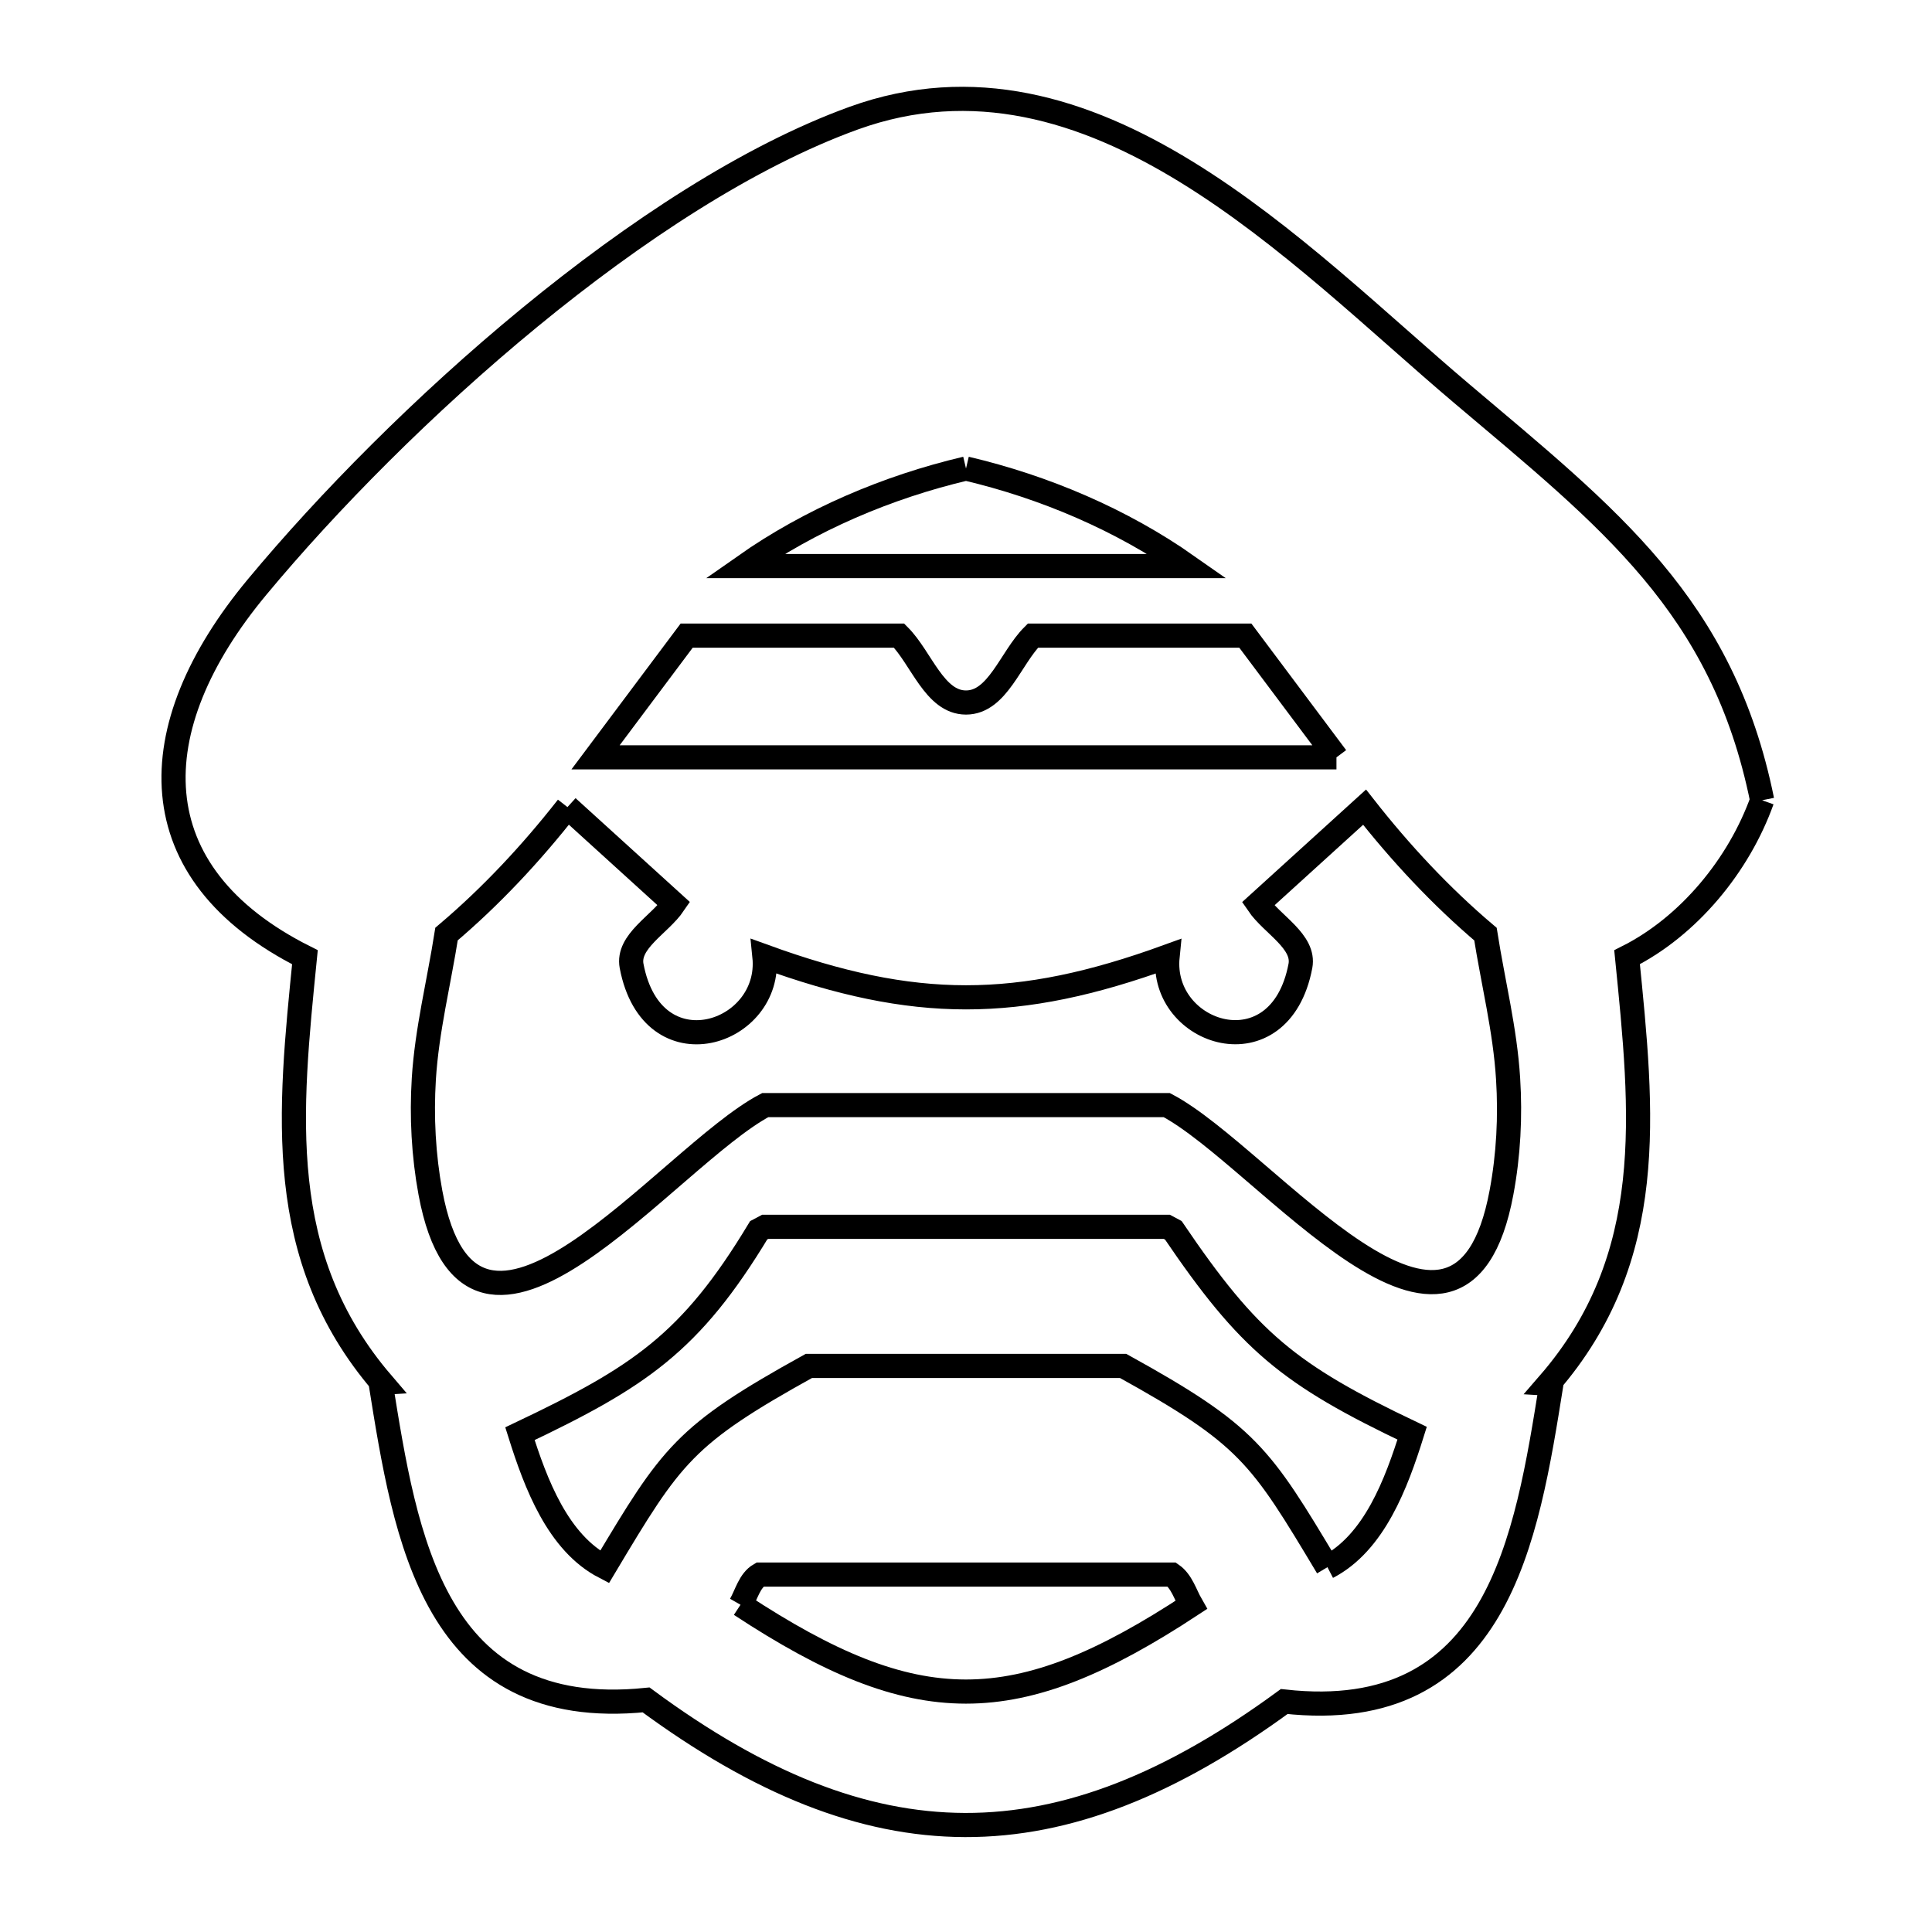 <svg xmlns="http://www.w3.org/2000/svg" viewBox="0.0 0.0 24.0 24.0" height="200px" width="200px"><path fill="none" stroke="black" stroke-width=".3" stroke-opacity="1.0"  filling="0" d="M12.0 5.82 L12.0 5.82 C12.976 6.05 13.932 6.456 14.752 7.032 L9.248 7.032 C10.068 6.456 11.024 6.05 12.0 5.82 L12.0 5.82"></path>
<path fill="none" stroke="black" stroke-width=".3" stroke-opacity="1.0"  filling="0" d="M16.602 9.408 L16.602 9.408 C15.068 9.408 13.534 9.408 12.0 9.408 C10.466 9.408 8.932 9.408 7.398 9.408 L7.398 9.408 C7.775 8.904 8.153 8.4 8.53 7.896 L11.169 7.896 C11.446 8.173 11.608 8.727 12.0 8.727 C12.392 8.727 12.554 8.173 12.831 7.896 L15.47 7.896 C15.847 8.4 16.225 8.904 16.602 9.408 L16.602 9.408"></path>
<path fill="none" stroke="black" stroke-width=".3" stroke-opacity="1.0"  filling="0" d="M21.89 9.941 L21.89 9.941 C21.601 10.748 20.978 11.507 20.212 11.891 L20.212 11.891 C20.406 13.829 20.599 15.621 19.239 17.189 L19.272 17.191 C18.963 19.114 18.612 21.432 15.953 21.137 L15.953 21.137 C14.55 22.164 13.268 22.675 11.987 22.671 C10.705 22.667 9.425 22.149 8.026 21.117 L8.026 21.117 C5.378 21.386 5.037 19.098 4.728 17.179 L4.744 17.178 C3.401 15.609 3.595 13.82 3.788 11.891 L3.788 11.891 C1.713 10.85 1.732 9.05 3.193 7.293 C4.068 6.24 5.271 5.019 6.58 3.944 C7.889 2.869 9.304 1.939 10.604 1.468 C12.086 0.932 13.466 1.356 14.729 2.13 C15.991 2.903 17.137 4.025 18.15 4.882 C19.988 6.437 21.4 7.522 21.89 9.941 L21.89 9.941"></path>
<path fill="none" stroke="black" stroke-width=".3" stroke-opacity="1.0"  filling="0" d="M7.049 10.026 L7.049 10.026 C7.49 10.427 7.931 10.828 8.372 11.228 L8.372 11.228 C8.197 11.486 7.788 11.694 7.846 12.0 C8.102 13.345 9.595 12.85 9.496 11.881 L9.496 11.881 C11.36 12.558 12.64 12.559 14.504 11.882 L14.504 11.882 C14.406 12.855 15.899 13.339 16.154 12.0 C16.212 11.695 15.803 11.486 15.628 11.229 L15.628 11.229 C16.069 10.828 16.51 10.427 16.951 10.027 L16.951 10.027 C17.399 10.598 17.899 11.135 18.453 11.604 L18.453 11.604 C18.547 12.203 18.697 12.795 18.734 13.399 C18.764 13.871 18.739 14.349 18.652 14.814 C18.135 17.593 15.718 14.373 14.494 13.728 L9.506 13.728 C8.285 14.371 5.867 17.613 5.347 14.817 C5.261 14.352 5.236 13.873 5.265 13.401 C5.303 12.795 5.453 12.202 5.547 11.603 L5.547 11.603 C6.101 11.134 6.601 10.598 7.049 10.026 L7.049 10.026"></path>
<path fill="none" stroke="black" stroke-width=".3" stroke-opacity="1.0"  filling="0" d="M16.49 19.468 L16.49 19.468 C15.655 18.074 15.506 17.828 13.952 16.968 L10.048 16.968 C8.495 17.828 8.343 18.072 7.51 19.466 L7.51 19.466 C6.93 19.165 6.655 18.433 6.459 17.81 L6.459 17.81 C7.943 17.105 8.579 16.684 9.424 15.284 L9.424 15.284 C9.452 15.27 9.479 15.255 9.506 15.24 L14.494 15.24 C14.521 15.255 14.549 15.27 14.576 15.284 L14.576 15.284 C15.511 16.662 16.004 17.073 17.542 17.804 L17.542 17.804 C17.346 18.43 17.072 19.166 16.49 19.468 L16.49 19.468"></path>
<path fill="none" stroke="black" stroke-width=".3" stroke-opacity="1.0"  filling="0" d="M9.199 19.935 L9.199 19.935 C9.273 19.806 9.311 19.634 9.44 19.56 L14.557 19.56 C14.68 19.645 14.724 19.808 14.798 19.937 L14.798 19.937 C12.612 21.373 11.385 21.372 9.199 19.935 L9.199 19.935"></path></svg>